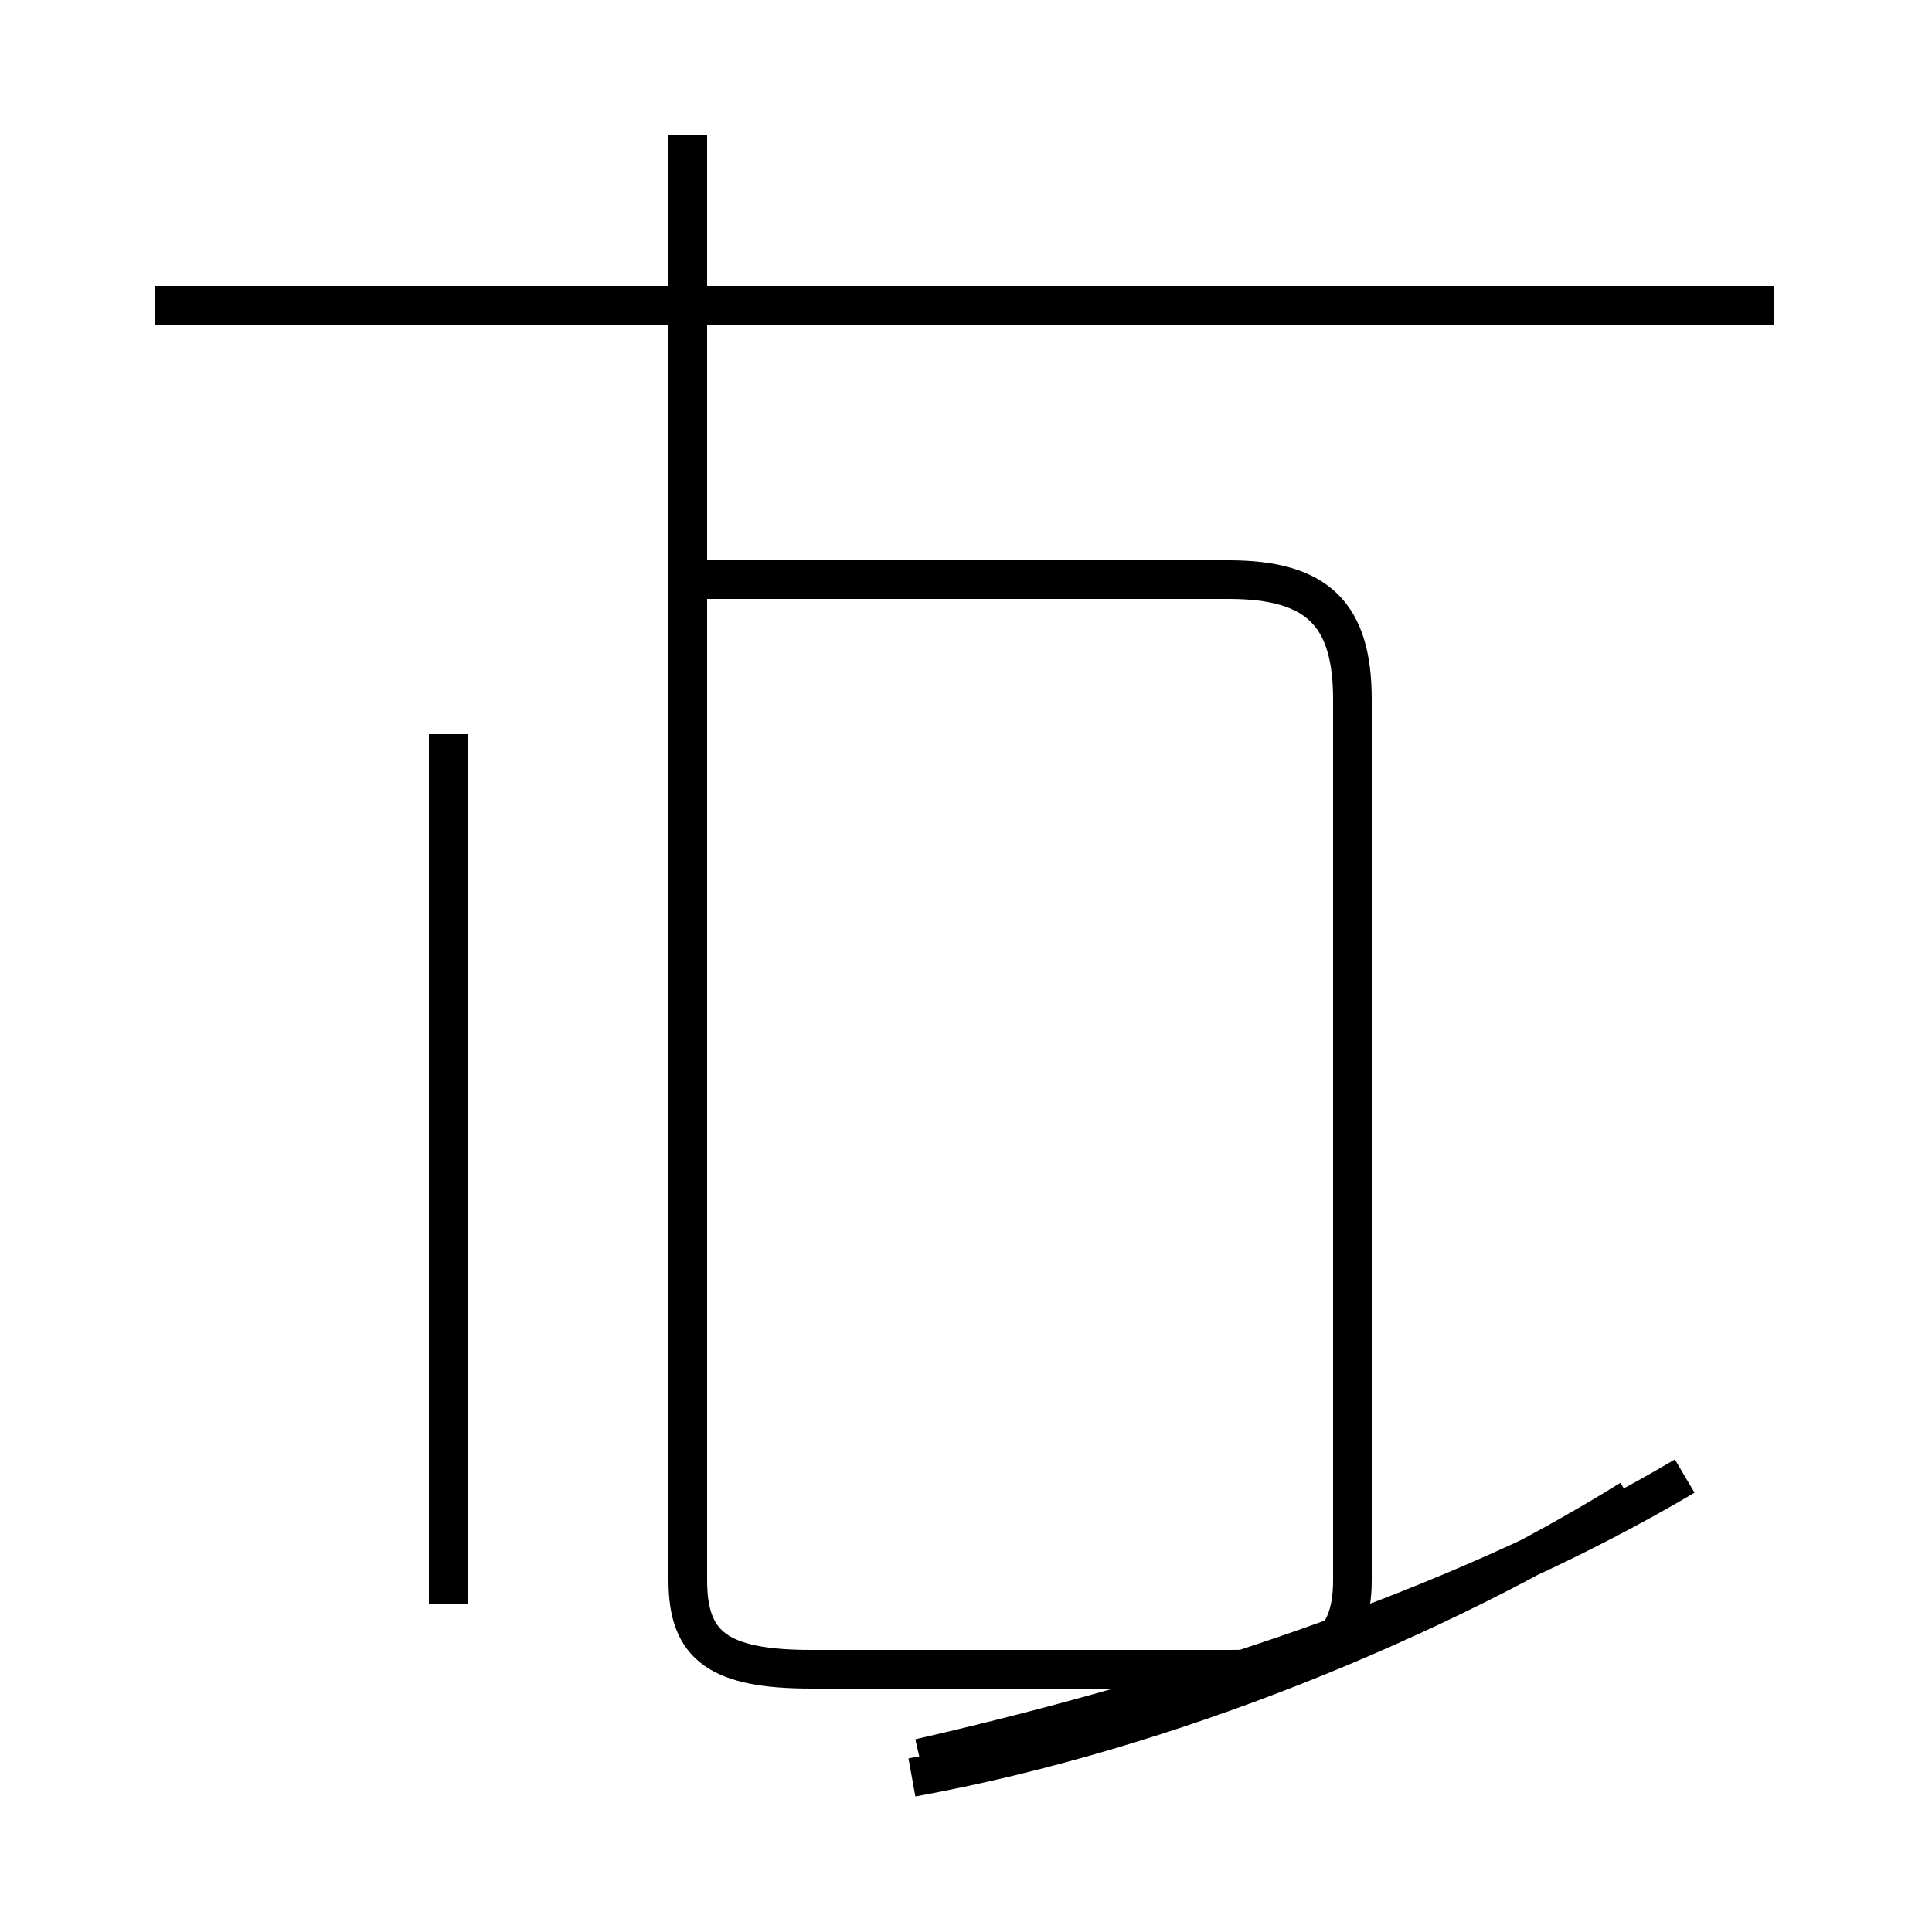 <?xml version='1.0' encoding='utf8'?>
<svg viewBox="0.0 -44.0 50.0 50.0" version="1.1" xmlns="http://www.w3.org/2000/svg">
<rect x="0.0" y="-44.0" width="50.0" height="50.0" fill="#808080" stroke="none"/>
<rect x="-1000" y="-1000" width="2000" height="2000" stroke="white" fill="white"/>
<g style="fill:none; stroke:#000000;  stroke-width:1">
<path d="M 11.6 25.0 L 11.6 2.5 M 17.8 4.1 L 17.8 40.5 M 17.8 11.7 L 17.8 17.6 M 17.8 25.9 L 17.8 3.1 C 17.8 1.4 18.6 0.8 21.0 0.8 L 31.8 0.8 C 34.1 0.8 35.0 1.4 35.0 3.1 L 35.0 25.9 C 35.0 28.1 34.1 29.0 31.8 29.0 L 17.8 29.0 M 4.0 36.1 L 45.9 36.1 M 23.6 -2.0 C 30.2 -0.8 37.2 2.1 42.2 5.2 M 23.8 -1.5 C 31.2 0.2 38.2 2.6 43.6 5.8 " transform="scale(1, -1)" />
</g>
</svg>